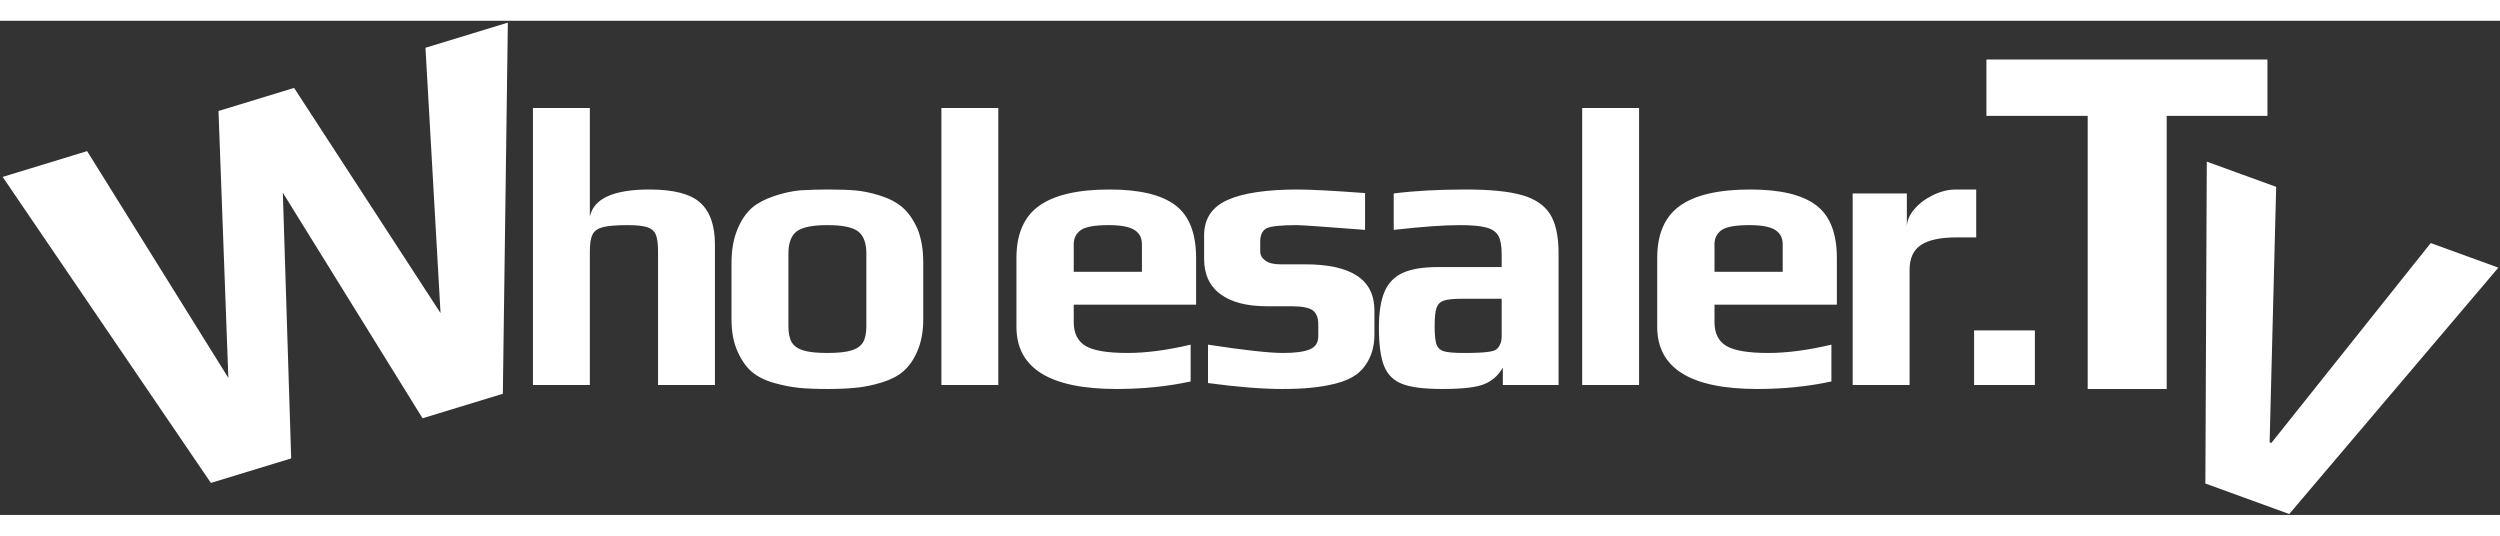 <?xml version="1.0" encoding="UTF-8"?>
<svg width="70px" height="15px" viewBox="0 0 258 51" version="1.1" xmlns="http://www.w3.org/2000/svg" xmlns:xlink="http://www.w3.org/1999/xlink">
    <rect x="0" y="0" width="258" height="51" fill="#333333" stroke="none"/>
    <!-- Generator: Sketch 57.1 (83088) - https://sketch.com -->
    <title>Group 2</title>
    <desc>Created with Sketch.</desc>
    <g id="Welcome" stroke="none" stroke-width="1" fill="none" fill-rule="evenodd">
        <g id="On-Air" transform="translate(-282, -15)" fill="#FFFFFF" fill-rule="nonzero">
            <g id="Group-2" transform="translate(282, 15)">
                <path d="M55,9 L60.872,9 L60.872,20.232 C61.247,18.354 63.298,17.414 67.025,17.414 C69.518,17.414 71.268,17.87 72.273,18.782 C73.278,19.695 73.781,21.131 73.781,23.092 L73.781,37.592 L67.909,37.592 L67.909,23.786 C67.909,23.023 67.836,22.458 67.688,22.091 C67.541,21.723 67.253,21.465 66.824,21.315 C66.395,21.165 65.711,21.09 64.773,21.09 C63.62,21.09 62.775,21.158 62.239,21.294 C61.703,21.431 61.341,21.682 61.153,22.05 C60.965,22.418 60.872,22.996 60.872,23.786 L60.872,37.592 L55,37.592 L55,9 Z M85.386,38 C84.18,38 83.188,37.959 82.41,37.877 C81.633,37.796 80.802,37.632 79.917,37.387 C78.952,37.115 78.174,36.727 77.584,36.223 C76.995,35.719 76.499,35.005 76.096,34.079 C75.694,33.18 75.493,32.091 75.493,30.811 L75.493,24.97 C75.493,23.663 75.694,22.52 76.096,21.539 C76.499,20.559 77.021,19.797 77.665,19.252 C78.228,18.789 78.972,18.401 79.897,18.088 C80.822,17.775 81.727,17.577 82.611,17.496 C83.63,17.441 84.555,17.414 85.386,17.414 C86.62,17.414 87.605,17.448 88.342,17.516 C89.08,17.584 89.891,17.754 90.775,18.027 C91.741,18.326 92.525,18.735 93.128,19.252 C93.731,19.769 94.247,20.505 94.676,21.458 C95.079,22.438 95.28,23.609 95.28,24.97 L95.28,30.811 C95.28,32.037 95.085,33.112 94.697,34.038 C94.308,34.964 93.805,35.685 93.188,36.203 C92.652,36.666 91.922,37.04 90.997,37.326 C90.072,37.612 89.167,37.796 88.282,37.877 C87.478,37.959 86.512,38 85.386,38 Z M85.386,34.283 C86.486,34.283 87.317,34.195 87.88,34.018 C88.443,33.841 88.838,33.562 89.066,33.18 C89.294,32.799 89.408,32.241 89.408,31.506 L89.408,24.031 C89.408,22.942 89.127,22.179 88.564,21.744 C88,21.308 86.941,21.09 85.386,21.09 C83.831,21.09 82.772,21.308 82.209,21.744 C81.646,22.179 81.365,22.942 81.365,24.031 L81.365,31.506 C81.365,32.241 81.479,32.799 81.707,33.18 C81.934,33.562 82.33,33.841 82.893,34.018 C83.456,34.195 84.287,34.283 85.386,34.283 Z M97.153,9 L103.024,9 L103.024,37.592 L97.153,37.592 L97.153,9 Z M115.233,38 C108.342,38 104.897,35.862 104.897,31.587 L104.897,24.48 C104.897,22.002 105.681,20.205 107.25,19.089 C108.818,17.972 111.238,17.414 114.509,17.414 C117.592,17.414 119.851,17.952 121.285,19.027 C122.72,20.103 123.437,21.921 123.437,24.48 L123.437,29.3 L110.809,29.3 L110.809,31.097 C110.809,32.241 111.211,33.058 112.015,33.548 C112.82,34.038 114.268,34.283 116.359,34.283 C118.289,34.283 120.461,33.997 122.874,33.425 L122.874,37.224 C120.488,37.741 117.941,38 115.233,38 Z M117.847,25.91 L117.847,23.051 C117.847,22.397 117.585,21.907 117.063,21.58 C116.54,21.254 115.662,21.09 114.428,21.09 C113.007,21.09 112.056,21.254 111.573,21.58 C111.064,21.934 110.809,22.424 110.809,23.051 L110.809,25.91 L117.847,25.91 Z M132.348,38 C130.256,38 127.696,37.796 124.666,37.387 L124.666,33.425 C128.393,33.997 130.98,34.283 132.428,34.283 C133.661,34.283 134.573,34.161 135.163,33.915 C135.753,33.67 136.048,33.221 136.048,32.568 L136.048,31.342 C136.048,30.661 135.86,30.178 135.485,29.892 C135.109,29.606 134.372,29.463 133.273,29.463 L130.739,29.463 C128.675,29.463 127.079,29.048 125.953,28.218 C124.827,27.387 124.264,26.169 124.264,24.562 L124.264,22.152 C124.264,20.437 125.069,19.218 126.677,18.496 C128.286,17.775 130.712,17.414 133.956,17.414 C135.243,17.414 137.549,17.537 140.874,17.782 L140.874,21.58 C136.691,21.254 134.332,21.09 133.796,21.09 C132.214,21.09 131.181,21.199 130.699,21.417 C130.27,21.662 130.055,22.111 130.055,22.765 L130.055,23.827 C130.055,24.181 130.23,24.487 130.578,24.746 C130.927,25.004 131.436,25.134 132.106,25.134 L134.68,25.134 C139.453,25.134 141.839,26.713 141.839,29.872 L141.839,32.363 C141.839,33.316 141.665,34.147 141.316,34.855 C140.967,35.563 140.512,36.121 139.949,36.53 C139.412,36.911 138.722,37.21 137.878,37.428 C137.033,37.646 136.155,37.796 135.243,37.877 C134.412,37.959 133.447,38 132.348,38 Z M148.819,38 C146.996,38 145.635,37.83 144.737,37.489 C143.839,37.149 143.209,36.536 142.847,35.651 C142.485,34.766 142.304,33.439 142.304,31.669 C142.304,30.09 142.499,28.851 142.887,27.952 C143.276,27.054 143.906,26.407 144.778,26.012 C145.649,25.617 146.849,25.42 148.377,25.42 L154.972,25.42 L154.972,24.072 C154.972,23.228 154.858,22.601 154.631,22.193 C154.403,21.785 153.987,21.499 153.384,21.335 C152.781,21.172 151.876,21.09 150.669,21.09 C149.007,21.09 146.728,21.254 143.832,21.58 L143.832,17.823 C145.951,17.55 148.43,17.414 151.272,17.414 C153.766,17.414 155.69,17.605 157.044,17.986 C158.397,18.367 159.369,19.021 159.959,19.946 C160.549,20.872 160.844,22.22 160.844,23.99 L160.844,37.592 L155.093,37.592 L155.093,35.794 C154.637,36.584 154.021,37.142 153.243,37.469 C152.466,37.823 150.991,38 148.819,38 Z M151.112,34.283 C152.291,34.283 153.136,34.242 153.645,34.161 C154.021,34.106 154.282,34.024 154.429,33.915 C154.577,33.807 154.704,33.63 154.812,33.385 C154.919,33.194 154.972,32.908 154.972,32.527 L154.972,28.687 L150.951,28.687 C150.039,28.687 149.396,28.749 149.02,28.871 C148.645,28.994 148.39,29.239 148.256,29.606 C148.122,29.974 148.055,30.621 148.055,31.546 C148.055,32.445 148.122,33.071 148.256,33.425 C148.39,33.779 148.652,34.011 149.04,34.12 C149.429,34.229 150.12,34.283 151.112,34.283 Z M163.28,9 L169.152,9 L169.152,37.592 L163.28,37.592 L163.28,9 Z M181.36,38 C174.47,38 171.025,35.862 171.025,31.587 L171.025,24.48 C171.025,22.002 171.809,20.205 173.377,19.089 C174.946,17.972 177.365,17.414 180.636,17.414 C183.72,17.414 185.978,17.952 187.413,19.027 C188.847,20.103 189.564,21.921 189.564,24.48 L189.564,29.3 L176.936,29.3 L176.936,31.097 C176.936,32.241 177.338,33.058 178.143,33.548 C178.947,34.038 180.395,34.283 182.486,34.283 C184.417,34.283 186.588,33.997 189.001,33.425 L189.001,37.224 C186.615,37.741 184.068,38 181.36,38 Z M183.974,25.91 L183.974,23.051 C183.974,22.397 183.713,21.907 183.19,21.58 C182.667,21.254 181.789,21.09 180.556,21.09 C179.135,21.09 178.183,21.254 177.7,21.58 C177.191,21.934 176.936,22.424 176.936,23.051 L176.936,25.91 L183.974,25.91 Z M191.196,17.823 L196.786,17.823 L196.786,21.294 C196.786,20.668 197.041,20.055 197.55,19.456 C198.06,18.857 198.71,18.367 199.501,17.986 C200.292,17.605 201.076,17.414 201.853,17.414 L203.945,17.414 L203.945,22.356 L201.934,22.356 C200.271,22.356 199.045,22.615 198.254,23.132 C197.463,23.65 197.068,24.508 197.068,25.706 L197.068,37.592 L191.196,37.592 L191.196,17.823 Z M203.726,31.955 L210,31.955 L210,37.592 L203.726,37.592 L203.726,31.955 Z" id="holesaler."></path>
                <polygon id="V" transform="translate(237.439, 34.698) rotate(20) translate(-237.439, -34.698) " points="221.43 19.071 229.049 19.068 237.43 44.071 237.623 44.071 246.021 19.063 253.447 19.06 241.864 50.333 232.655 50.336"></polygon>
                <polygon id="T" points="215.45 9.815 205 9.815 205 4 234 4 234 9.815 223.602 9.815 223.602 38 215.45 38"></polygon>
                <polygon id="W" transform="translate(31.674, 25.594) rotate(-17) translate(-31.674, -25.594) " points="4.417 7.348 13.531 7.351 20.627 33.996 27.708 7.355 35.865 7.357 43.524 34.002 50.042 7.361 58.93 7.364 47.239 43.84 38.576 43.838 31.592 17.361 24.399 43.834 15.735 43.831"></polygon>
            </g>
        </g>
    </g>
</svg>